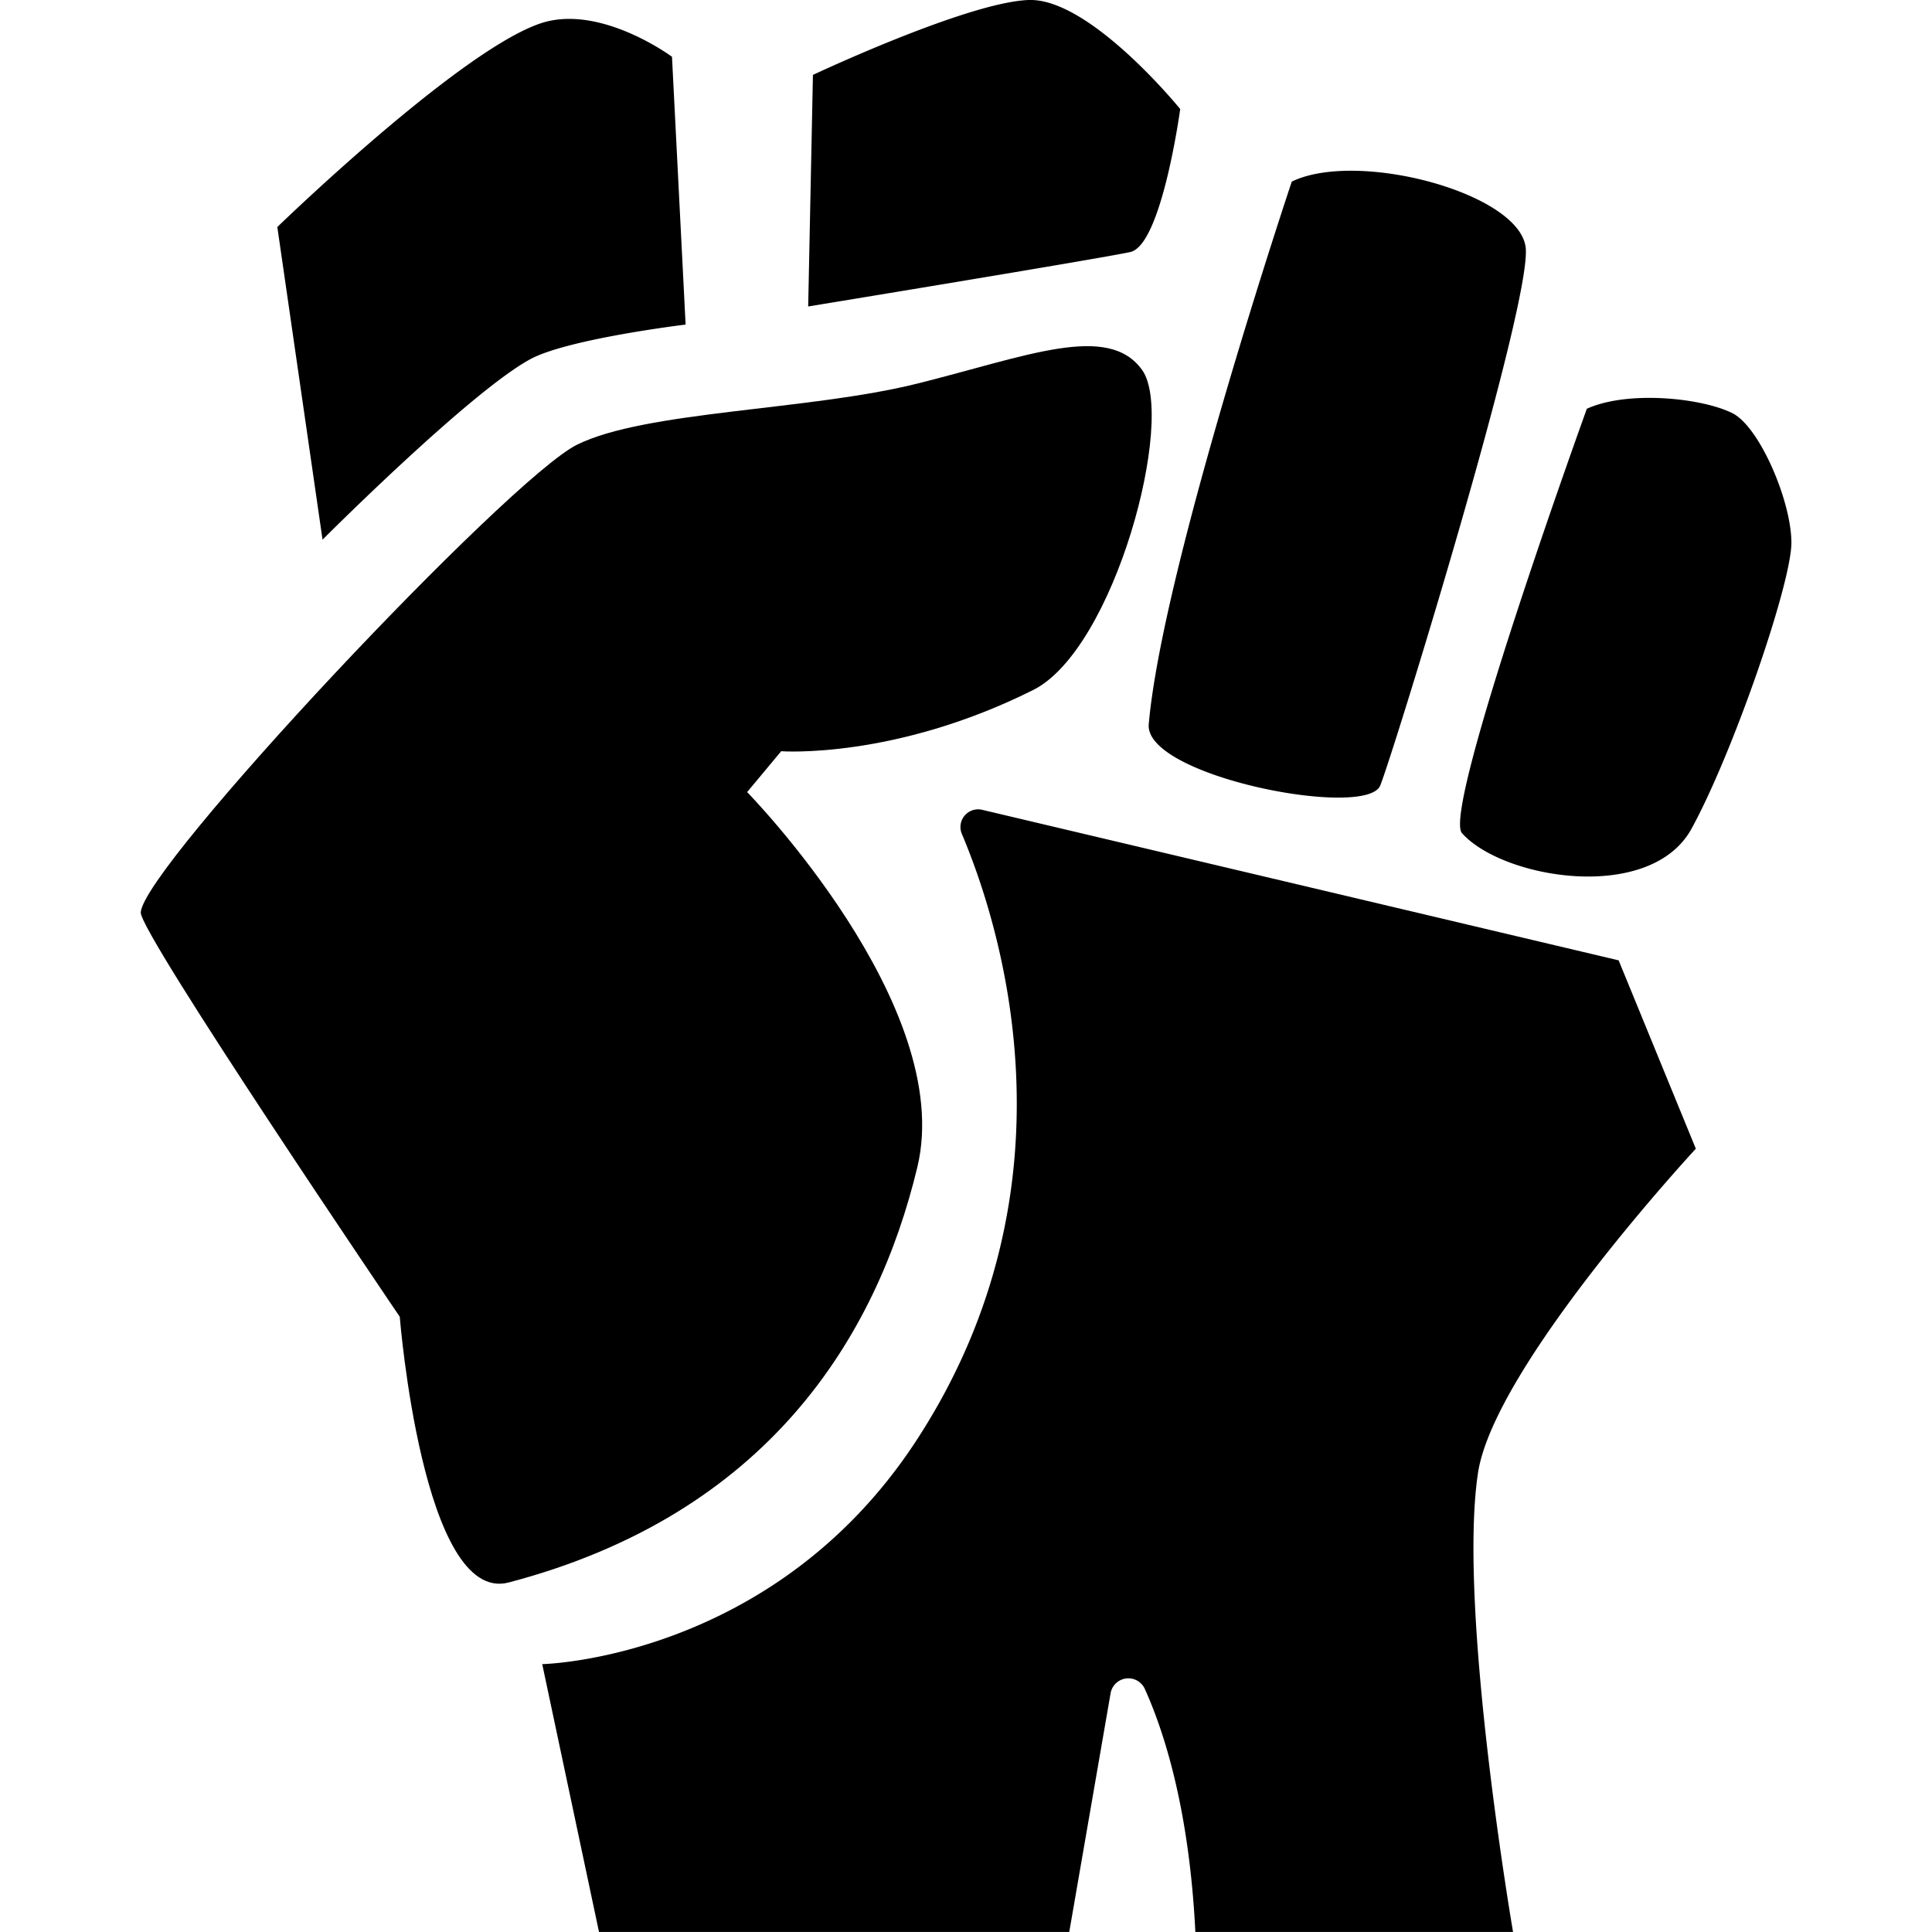 <svg fill="currentColor" xmlns="http://www.w3.org/2000/svg" viewBox="-18.395 0 252.5 252.5">
  <path d="M33.85 172.09S-.15 121.95 0 119.25c.29-5.94 48.06-56.67 57-61.12s30.26-4.45 44.5-8 24.92-8 29.37-1.78-3.56 36.49-14.24 41.83c-18.17 9.09-32.93 8-32.93 8l-4.45 5.34s27.31 27.88 22.25 49c-5.34 22.25-19.58 45.4-53.41 54.3-11.24 2.93-14.24-34.73-14.24-34.73"/>
  <path d="M109.98 105.84a2.31 2.31 0 0 0-2.67 3.14c4.94 11.68 15.92 45.63-5.84 79.13-18.69 28.79-49 29.38-49 29.38l7.42 35h61.46l5.4-31.18a2.36 2.36 0 0 1 4.47-.59c2.58 5.71 5.82 15.87 6.61 31.77h41.52s-7.24-42.13-4.59-59.93c2.07-13.95 28.48-42.43 28.48-42.43l-10.09-24.62zM23.76 70.53l-5.91-40.86S41.99 6.25 52.51 2.97C60.23.6 69.43 7.42 69.43 7.42l1.78 35s-15.14 1.83-20.18 4.46c-7.81 4.14-27.27 23.65-27.27 23.65m63.47-30.47l.62-30.27S108.03.29 116.04 0s19.81 14.25 19.81 14.25-2.41 17.8-6.53 18.69-42.13 7.12-42.13 7.12m63.24-16.32s-16.92 50.51-18.69 70.91c-.6 6.83 28.48 12.46 30.26 8s19.88-63.19 19-70.32-22-12.75-30.56-8.6M189 53.41s-19 52.52-16.32 55.48c5.36 6 24.63 9.2 30-.59s13.05-32 13.05-37.38-4.15-15.14-7.71-16.92c-4-2-13.65-3-19-.59"/>
</svg>
